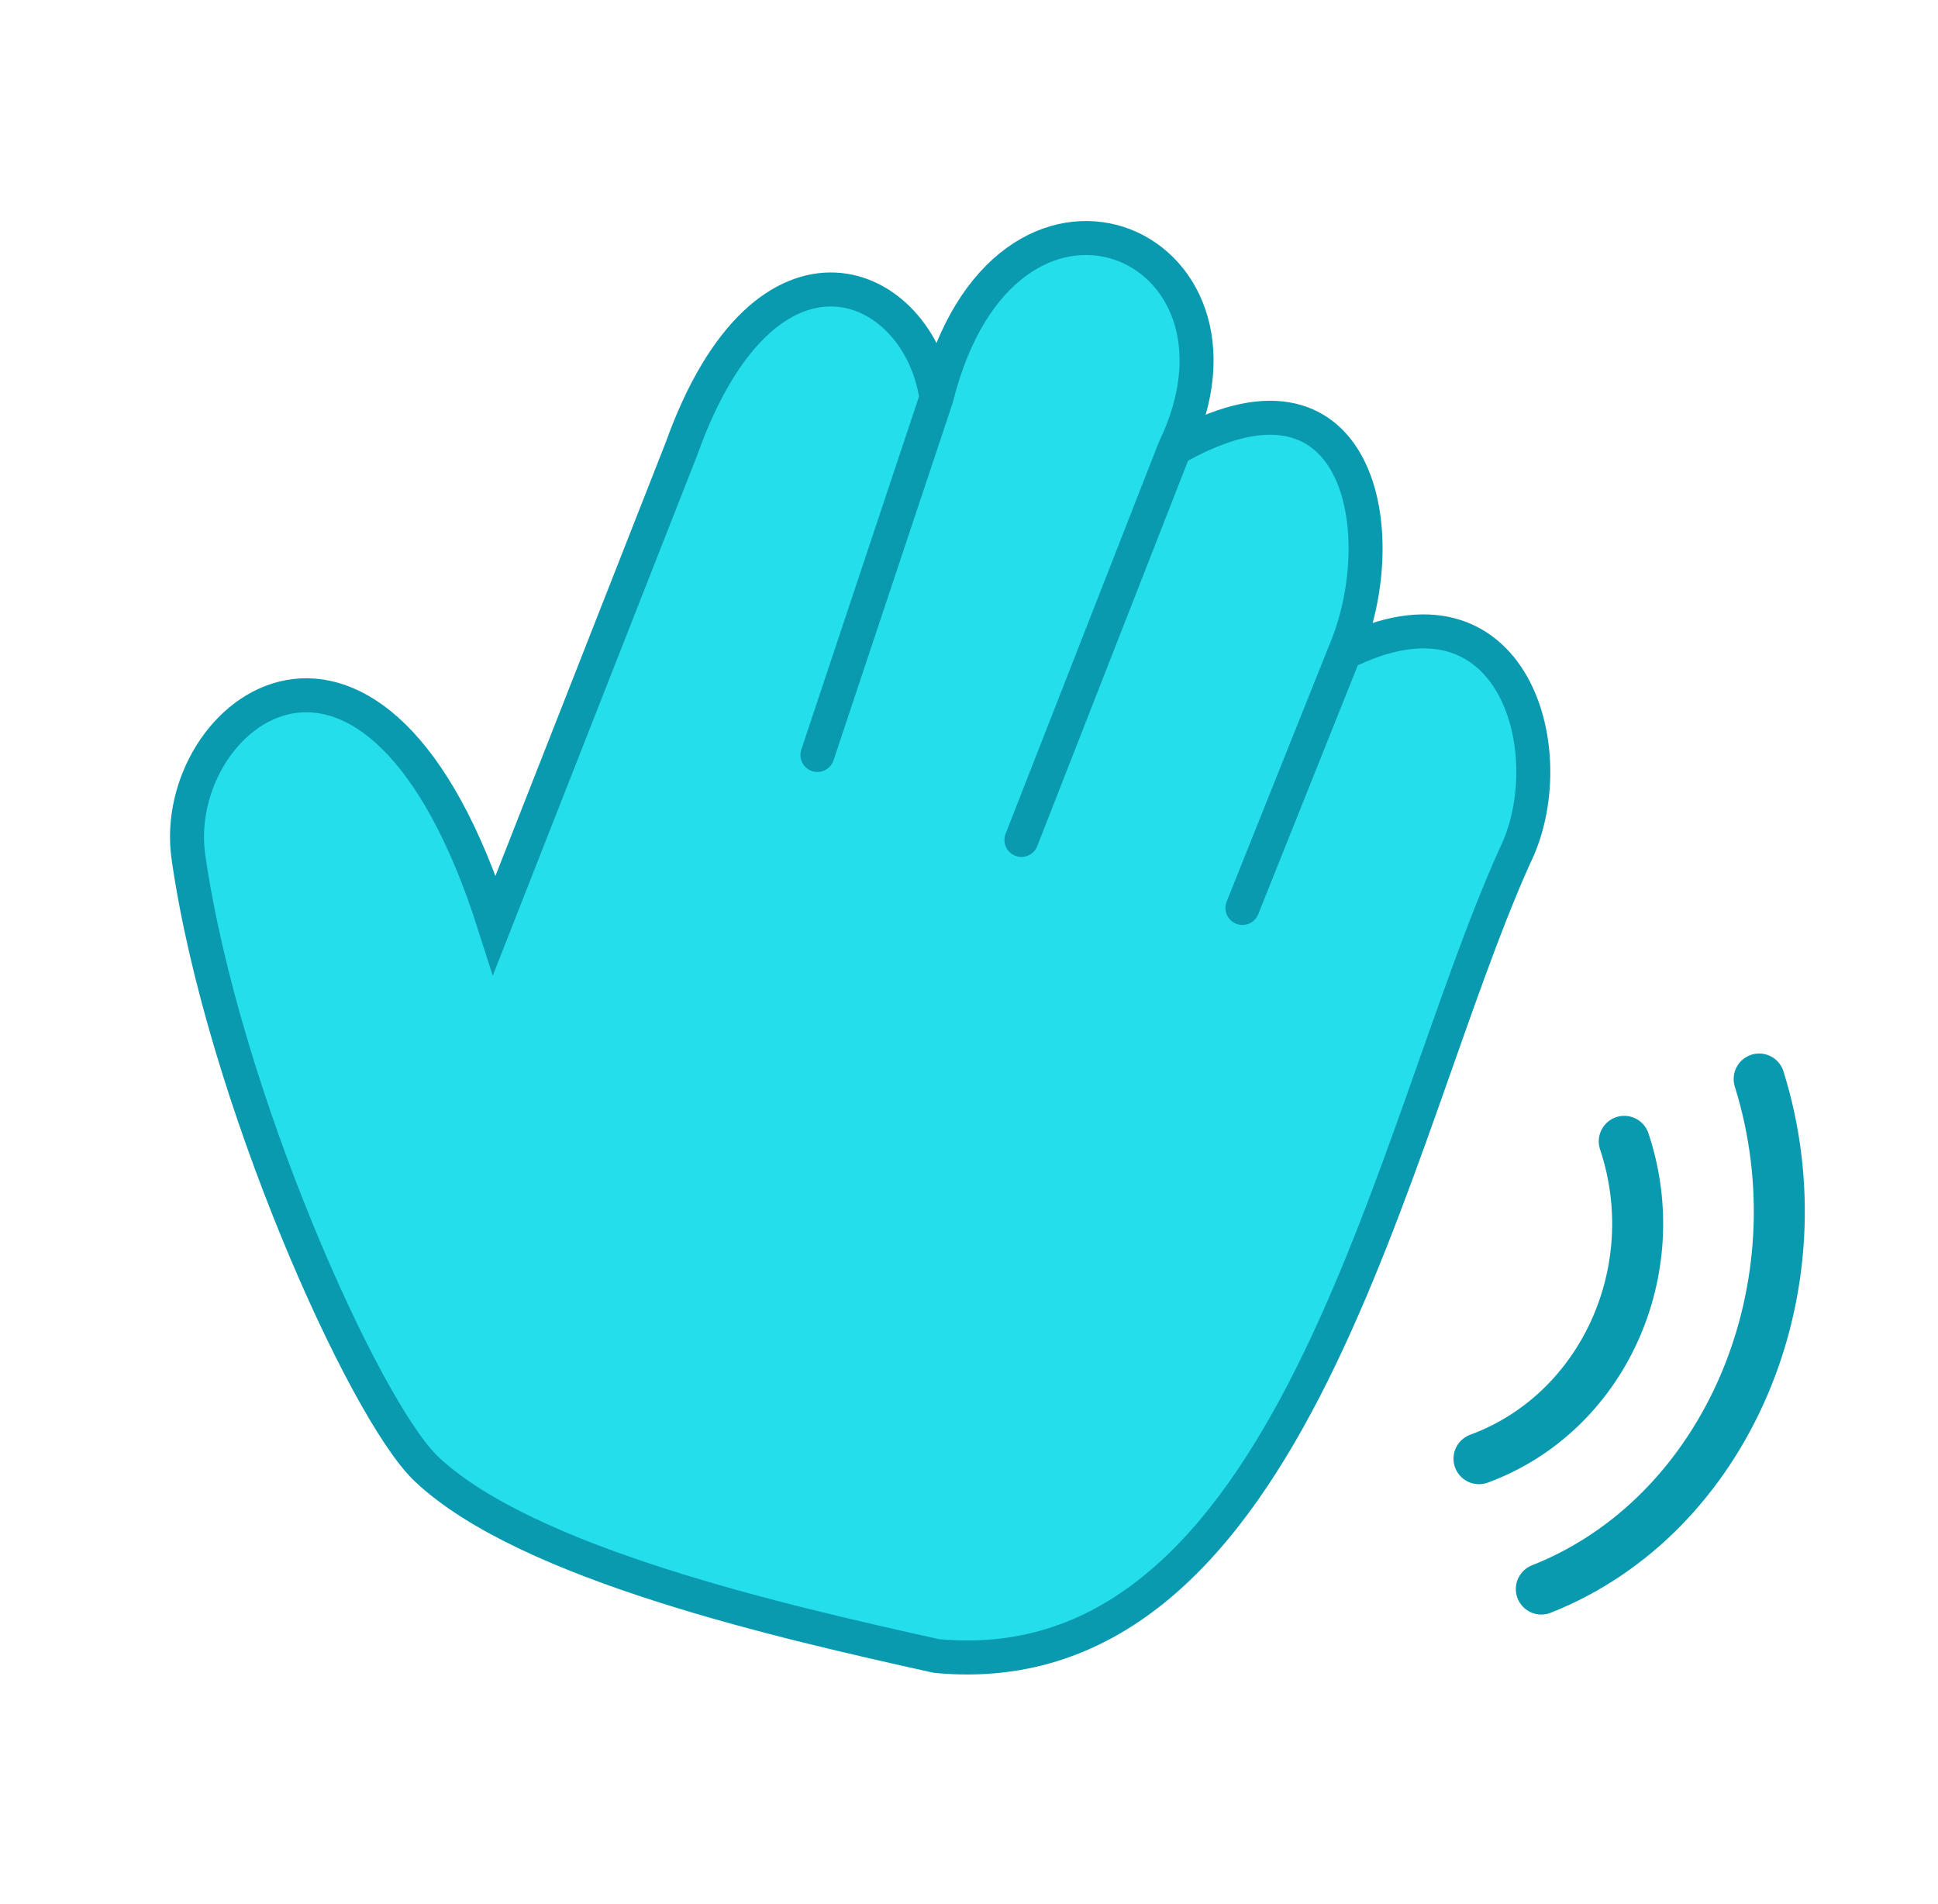<svg width="57" height="56" viewBox="0 0 57 56" fill="none" xmlns="http://www.w3.org/2000/svg">
<path d="M47.772 33.567C49.046 37.383 47.134 41.562 43.5 42.9" stroke="#0A9AB0" stroke-width="1.5" stroke-linecap="round"/>
<path d="M51.74 31.734C53.653 37.866 50.784 44.582 45.333 46.734" stroke="#0A9AB0" stroke-width="1.5" stroke-linecap="round"/>
<path d="M20.042 13.203L14.542 27.203C11.042 16.203 4.938 20.979 5.542 25.203C6.542 32.203 10.725 41.485 12.542 43.203C15.5 46 23.042 47.703 27.542 48.703C38.042 49.703 40.875 33.369 44.542 25.203C46.042 22.203 44.542 16.703 39.542 19.203C41.042 15.703 40 10.067 34.542 13.203C37.5 7.067 29.542 3.703 27.542 11.703C27.042 8.203 22.542 6.203 20.042 13.203Z" fill="#24DEEC"/>
<path d="M27.542 11.703C27.042 8.203 22.542 6.203 20.042 13.203L14.542 27.203C11.042 16.203 4.938 20.979 5.542 25.203C6.542 32.203 10.725 41.485 12.542 43.203C15.5 46 23.042 47.703 27.542 48.703C38.042 49.703 40.875 33.369 44.542 25.203C46.042 22.203 44.542 16.703 39.542 19.203M27.542 11.703L24.042 22.203M27.542 11.703C29.542 3.703 37.5 7.067 34.542 13.203M34.542 13.203L30.042 24.703M34.542 13.203C40 10.067 41.042 15.703 39.542 19.203M39.542 19.203L36.542 26.703" stroke="#0A9AB0" stroke-linecap="round"/>
</svg>
